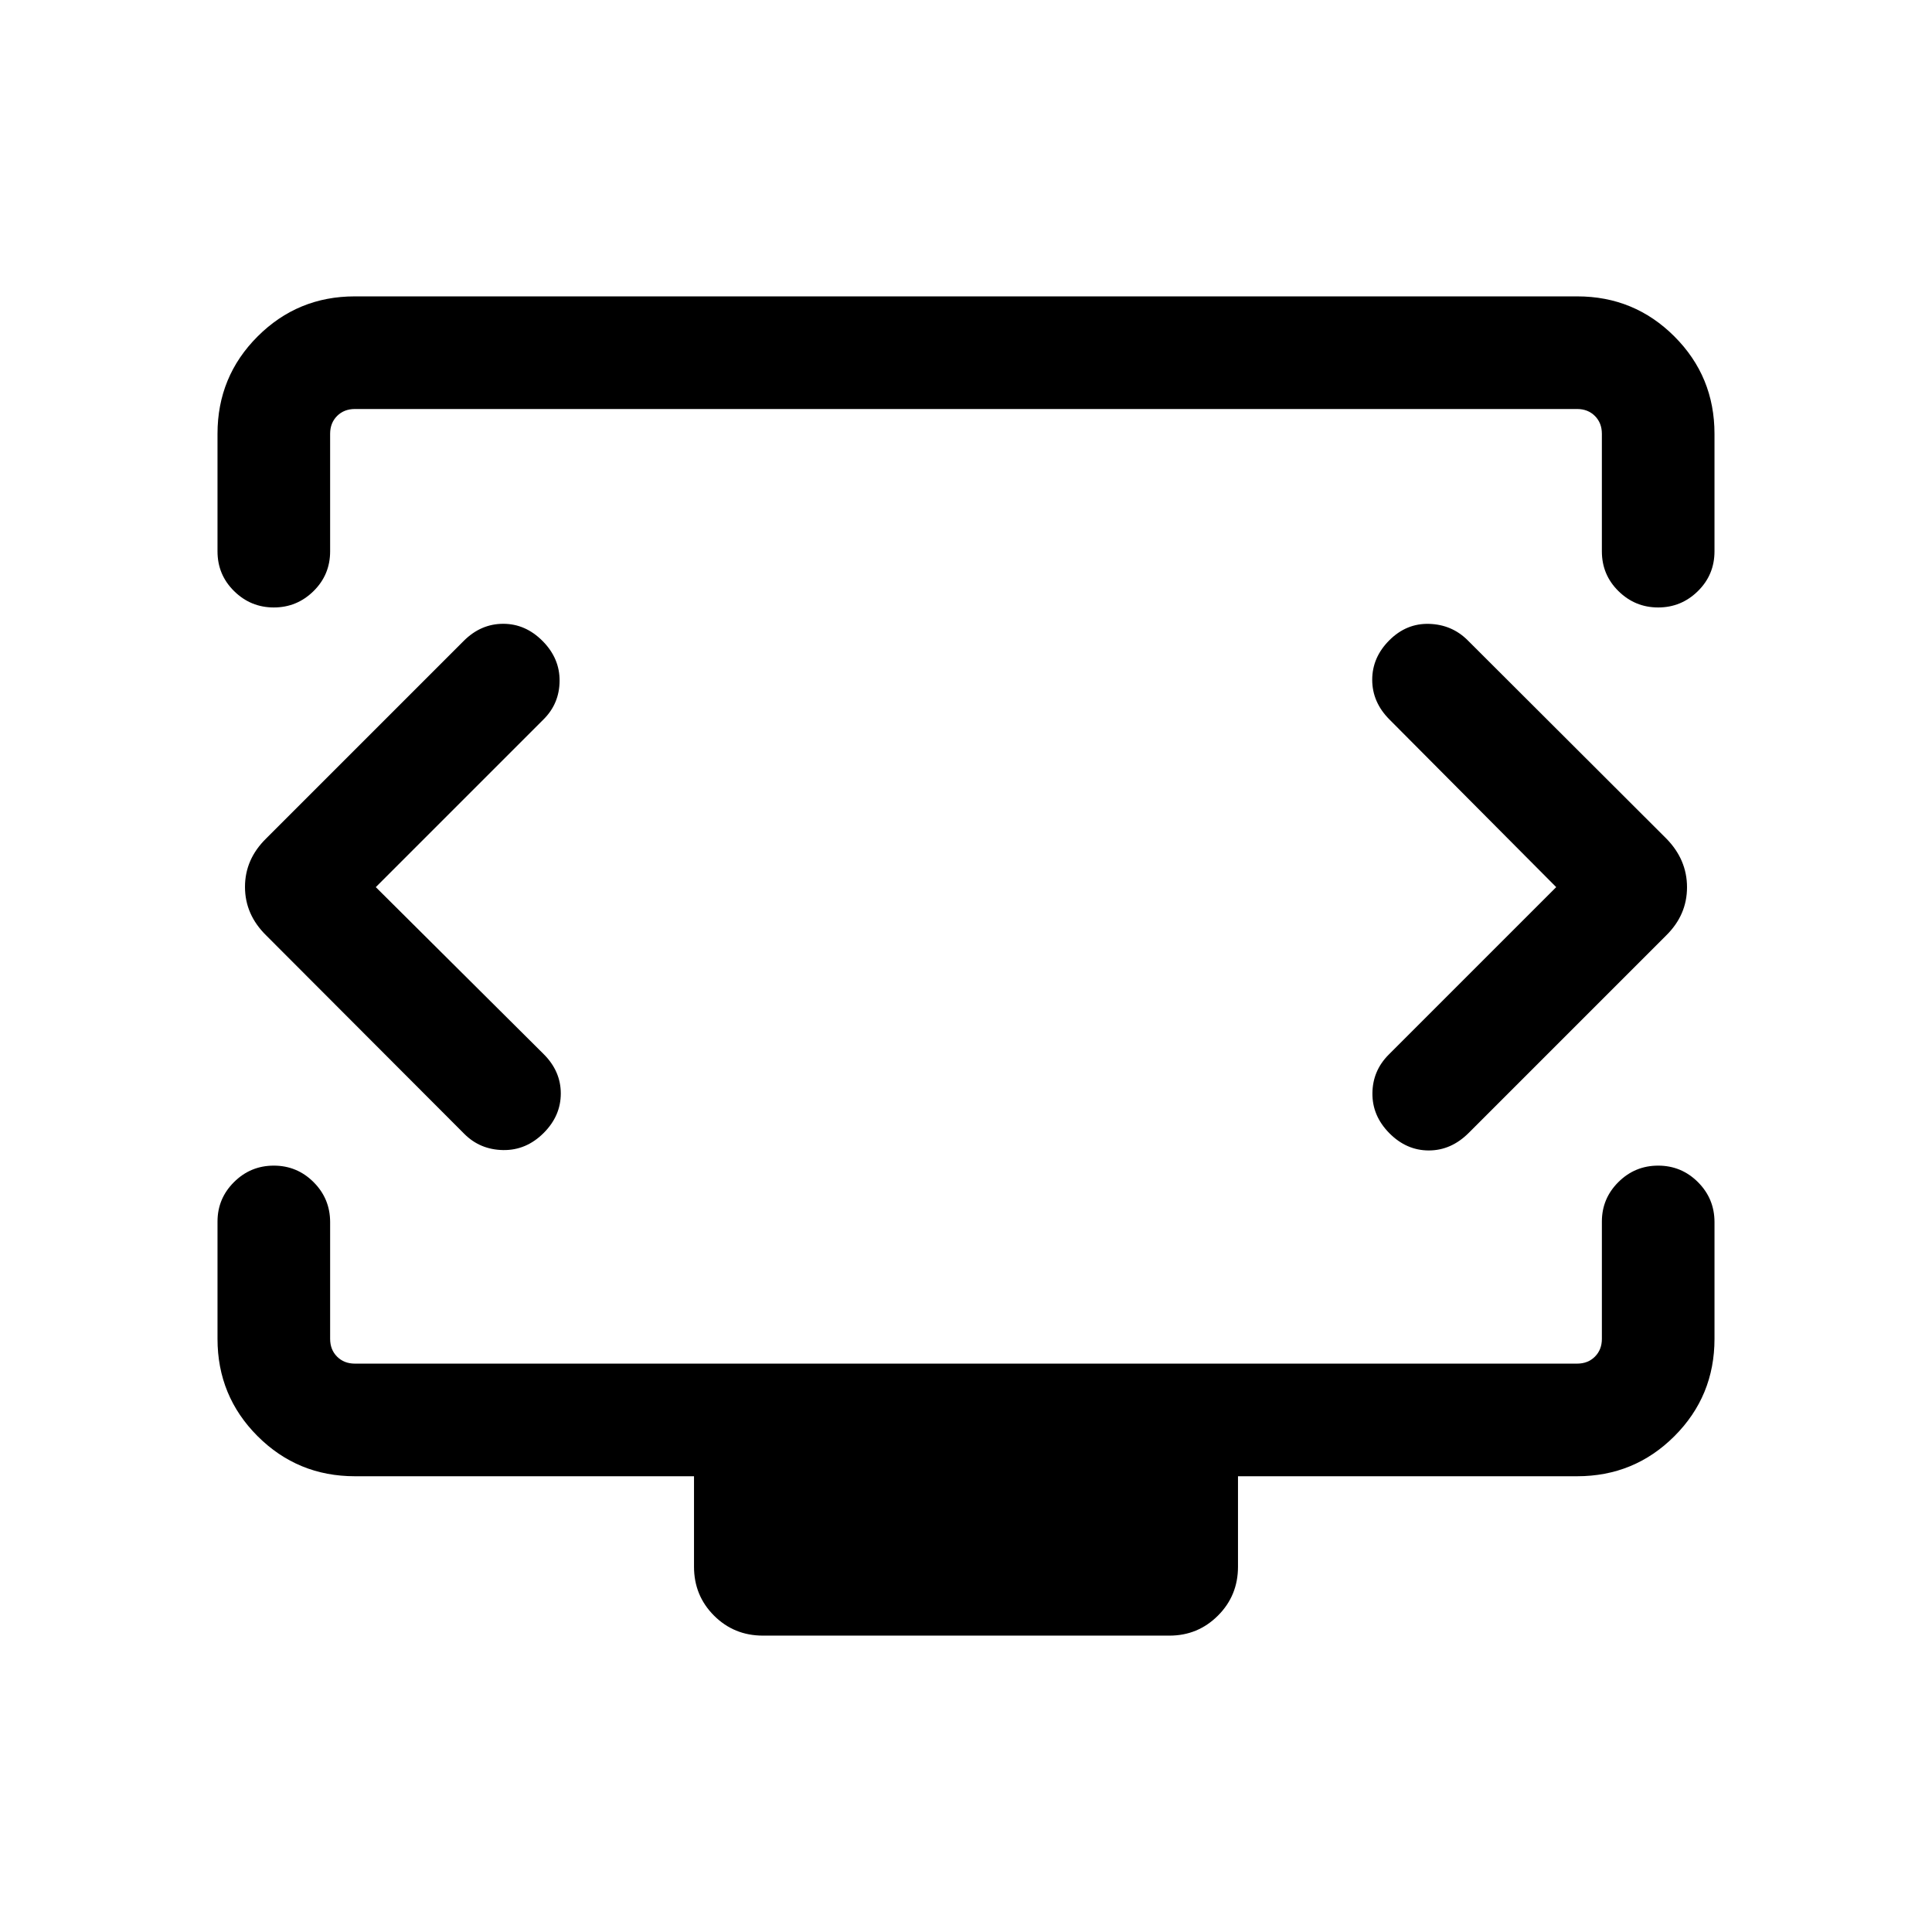 <svg xmlns="http://www.w3.org/2000/svg" height="24" viewBox="0 -960 960 960" width="24"><path d="m186.73-519.192 83.424-83.424q7.807-7.807 7.903-19.019.097-11.211-8.403-19.807-8.5-8.596-19.615-8.596-11.115 0-19.615 8.5l-98.154 98.154q-10.538 10.321-10.538 24.083 0 13.762 10.538 24.108l98.443 98.617q7.826 7.845 19.287 8.037 11.462.192 20.154-8.5 8.5-8.5 8.5-19.615 0-11.115-8.563-19.615l-83.361-82.923Zm586.54 0-83.231 83.231q-8 8-8.096 19.211-.097 11.211 8.403 19.807 8.5 8.596 19.615 8.596 11.115 0 19.841-8.725l98.084-98.084q10.382-10.201 10.382-23.963t-10.346-24.265l-98.617-98.443q-7.844-7.826-19.152-8.172-11.307-.347-19.807 8.153-8.5 8.5-8.5 19.615 0 11.115 8.5 19.678l82.924 83.361ZM108.078-686.038v-58.423q0-28.437 19.916-48.353 19.916-19.915 48.269-19.915h607.474q28.353 0 48.269 19.915 19.916 19.916 19.916 48.353v58.423q0 11.654-8.254 19.769-8.253 8.115-19.726 8.115-11.474 0-19.727-8.115t-8.253-19.769v-58.423q0-5.385-3.462-8.846-3.462-3.462-8.847-3.462H176.347q-5.385 0-8.847 3.462-3.462 3.461-3.462 8.846v58.423q0 11.654-8.253 19.769-8.253 8.115-19.727 8.115-11.473 0-19.726-8.115-8.254-8.115-8.254-19.769Zm271 538.767q-14.346 0-24.288-9.942t-9.942-24.288v-44.962H176.347q-28.437 0-48.353-19.916-19.916-19.915-19.916-48.353v-58.307q0-11.437 8.212-19.603 8.211-8.166 19.768-8.166 11.558 0 19.769 8.211 8.211 8.212 8.211 19.865v58q0 5.385 3.462 8.847 3.462 3.462 8.847 3.462h607.306q5.385 0 8.847-3.462 3.462-3.462 3.462-8.847v-58.307q0-11.437 8.211-19.603 8.211-8.166 19.769-8.166 11.557 0 19.768 8.211 8.212 8.212 8.212 19.865v58q0 28.438-19.916 48.353-19.916 19.916-48.353 19.916H615.152v44.962q0 14.346-9.956 24.288-9.957 9.942-24.082 9.942H379.078ZM480-519.692Z"/></svg>